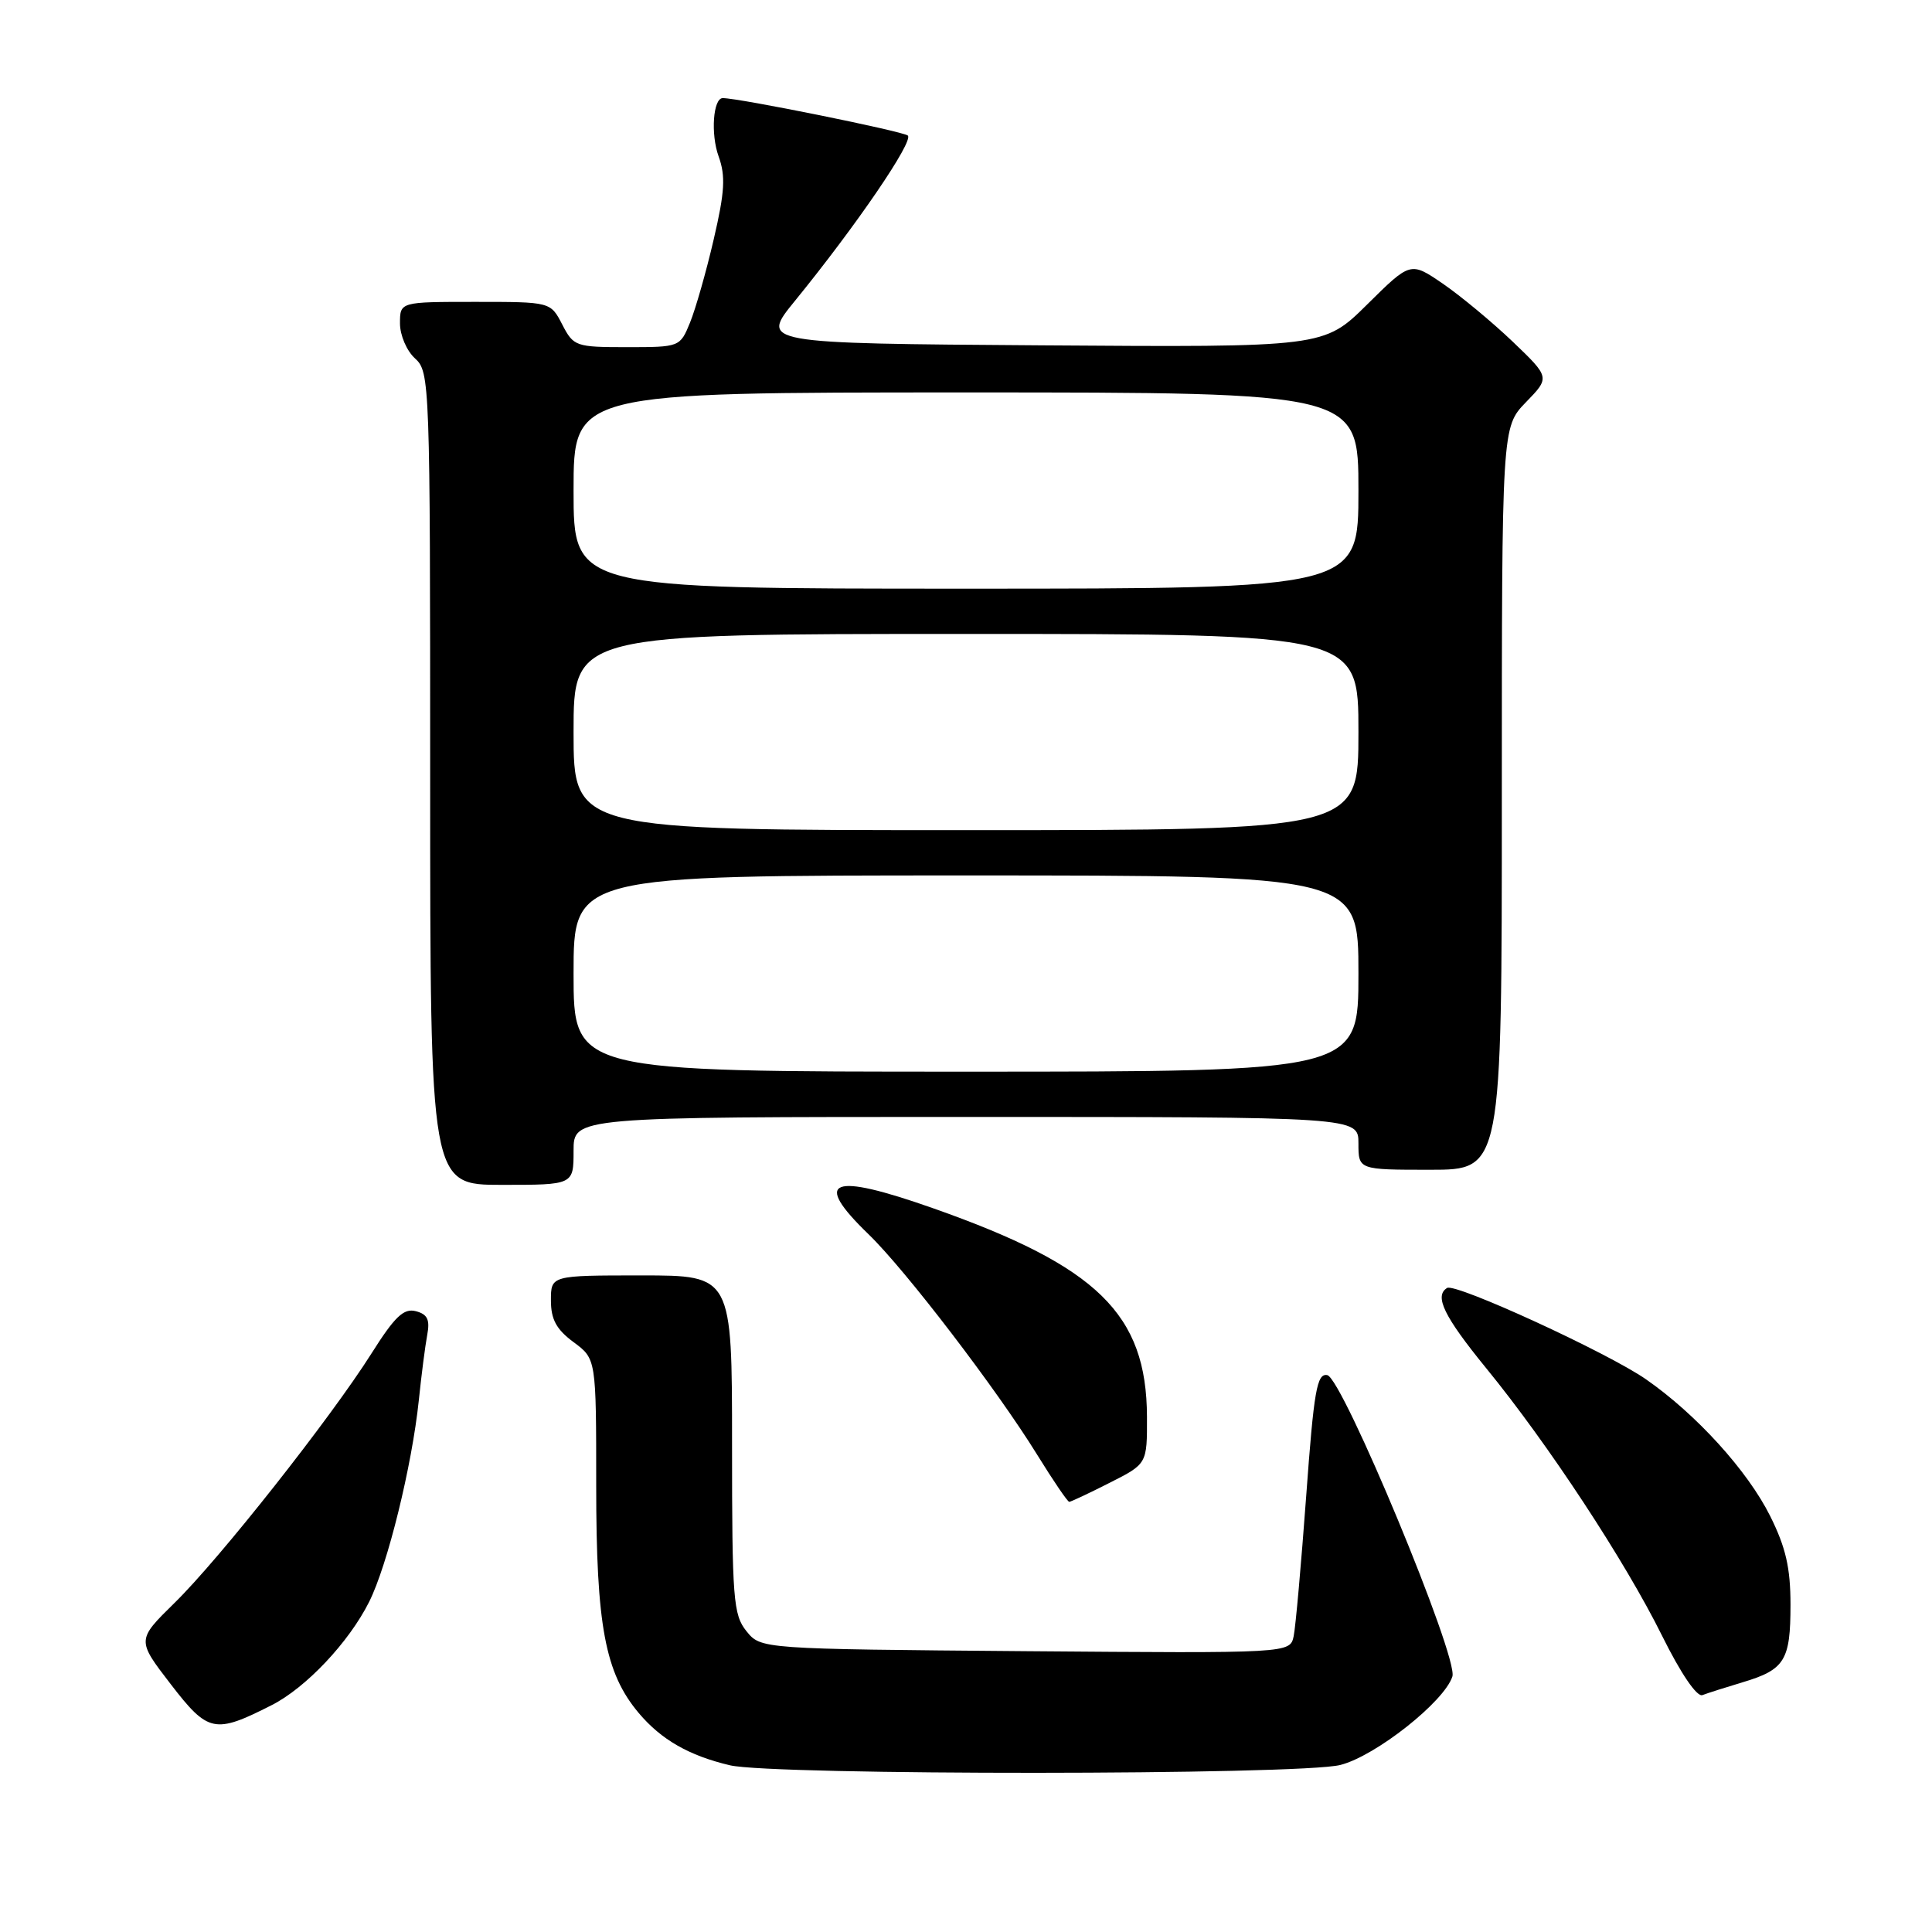 <?xml version="1.0" encoding="UTF-8" standalone="no"?>
<!DOCTYPE svg PUBLIC "-//W3C//DTD SVG 1.1//EN" "http://www.w3.org/Graphics/SVG/1.1/DTD/svg11.dtd" >
<svg xmlns="http://www.w3.org/2000/svg" xmlns:xlink="http://www.w3.org/1999/xlink" version="1.1" viewBox="0 0 256 256">
 <g >
 <path fill="currentColor"
d=" M 177.59 233.87 C 182.25 232.70 191.39 225.48 192.45 222.14 C 193.26 219.60 177.89 182.60 175.87 182.21 C 174.50 181.95 174.10 184.20 173.08 198.20 C 172.42 207.17 171.68 215.53 171.42 216.79 C 170.94 219.07 170.94 219.07 135.88 218.79 C 100.82 218.50 100.82 218.50 98.91 216.14 C 97.16 213.97 97.00 211.94 97.00 191.39 C 97.00 169.00 97.00 169.00 85.00 169.00 C 73.00 169.00 73.00 169.00 73.00 172.31 C 73.00 174.83 73.72 176.15 76.00 177.84 C 79.00 180.06 79.00 180.06 79.00 196.85 C 79.00 215.42 80.17 221.67 84.64 226.99 C 87.62 230.52 91.30 232.63 96.72 233.91 C 102.47 235.26 172.19 235.23 177.59 233.87 Z  M 36.00 225.94 C 40.54 223.64 46.23 217.61 48.91 212.26 C 51.36 207.37 54.59 194.24 55.50 185.50 C 55.84 182.20 56.34 178.32 56.61 176.88 C 56.99 174.86 56.64 174.14 55.10 173.74 C 53.49 173.32 52.31 174.45 49.21 179.36 C 43.79 187.93 29.11 206.54 23.12 212.40 C 18.12 217.31 18.12 217.31 22.62 223.16 C 27.58 229.60 28.44 229.78 36.00 225.94 Z  M 230.91 222.91 C 236.50 221.24 237.25 220.01 237.25 212.64 C 237.25 207.75 236.63 205.05 234.56 200.89 C 231.57 194.89 224.78 187.41 218.11 182.77 C 213.06 179.25 192.87 169.98 191.75 170.66 C 190.01 171.72 191.34 174.44 196.91 181.27 C 205.09 191.27 215.33 206.84 220.24 216.76 C 222.72 221.76 224.85 224.89 225.58 224.61 C 226.25 224.35 228.64 223.59 230.91 222.91 Z  M 147.03 196.48 C 152.00 193.97 152.00 193.97 151.98 187.73 C 151.93 174.12 145.43 167.78 123.67 160.11 C 110.03 155.30 107.58 156.29 115.09 163.55 C 119.98 168.27 132.10 184.12 137.45 192.79 C 139.56 196.20 141.46 199.00 141.68 199.00 C 141.89 199.00 144.30 197.87 147.03 196.48 Z  M 76.00 152.50 C 76.00 148.00 76.00 148.00 128.00 148.00 C 180.00 148.00 180.00 148.00 180.00 151.50 C 180.00 155.00 180.00 155.00 189.50 155.00 C 199.00 155.00 199.00 155.00 199.00 105.80 C 199.00 56.60 199.00 56.60 202.19 53.30 C 205.39 50.01 205.39 50.01 200.42 45.25 C 197.68 42.64 193.52 39.19 191.17 37.58 C 186.90 34.66 186.90 34.66 181.16 40.34 C 175.42 46.02 175.42 46.02 138.08 45.76 C 100.74 45.50 100.74 45.50 105.33 39.87 C 113.46 29.89 121.10 18.70 120.29 17.96 C 119.66 17.40 97.95 13.00 95.77 13.00 C 94.49 13.00 94.15 17.76 95.22 20.72 C 96.16 23.33 96.04 25.41 94.57 31.72 C 93.58 36.00 92.16 40.96 91.43 42.75 C 90.11 45.98 90.06 46.00 83.08 46.00 C 76.28 46.00 76.00 45.90 74.50 43.00 C 72.95 40.00 72.95 40.00 62.97 40.00 C 53.00 40.00 53.00 40.00 53.00 42.85 C 53.00 44.42 53.89 46.50 55.00 47.50 C 56.95 49.27 57.00 50.58 57.00 103.15 C 57.00 157.00 57.00 157.00 66.50 157.00 C 76.00 157.00 76.00 157.00 76.00 152.50 Z  M 76.00 129.00 C 76.00 116.00 76.00 116.00 128.00 116.00 C 180.00 116.00 180.00 116.00 180.00 129.00 C 180.00 142.00 180.00 142.00 128.00 142.00 C 76.00 142.00 76.00 142.00 76.00 129.00 Z  M 76.00 97.00 C 76.00 84.00 76.00 84.00 128.00 84.00 C 180.00 84.00 180.00 84.00 180.00 97.00 C 180.00 110.00 180.00 110.00 128.00 110.00 C 76.00 110.00 76.00 110.00 76.00 97.00 Z  M 76.00 65.00 C 76.00 52.00 76.00 52.00 128.00 52.00 C 180.00 52.00 180.00 52.00 180.00 65.00 C 180.00 78.00 180.00 78.00 128.00 78.00 C 76.00 78.00 76.00 78.00 76.00 65.00 Z "/>
</g>
</svg>
